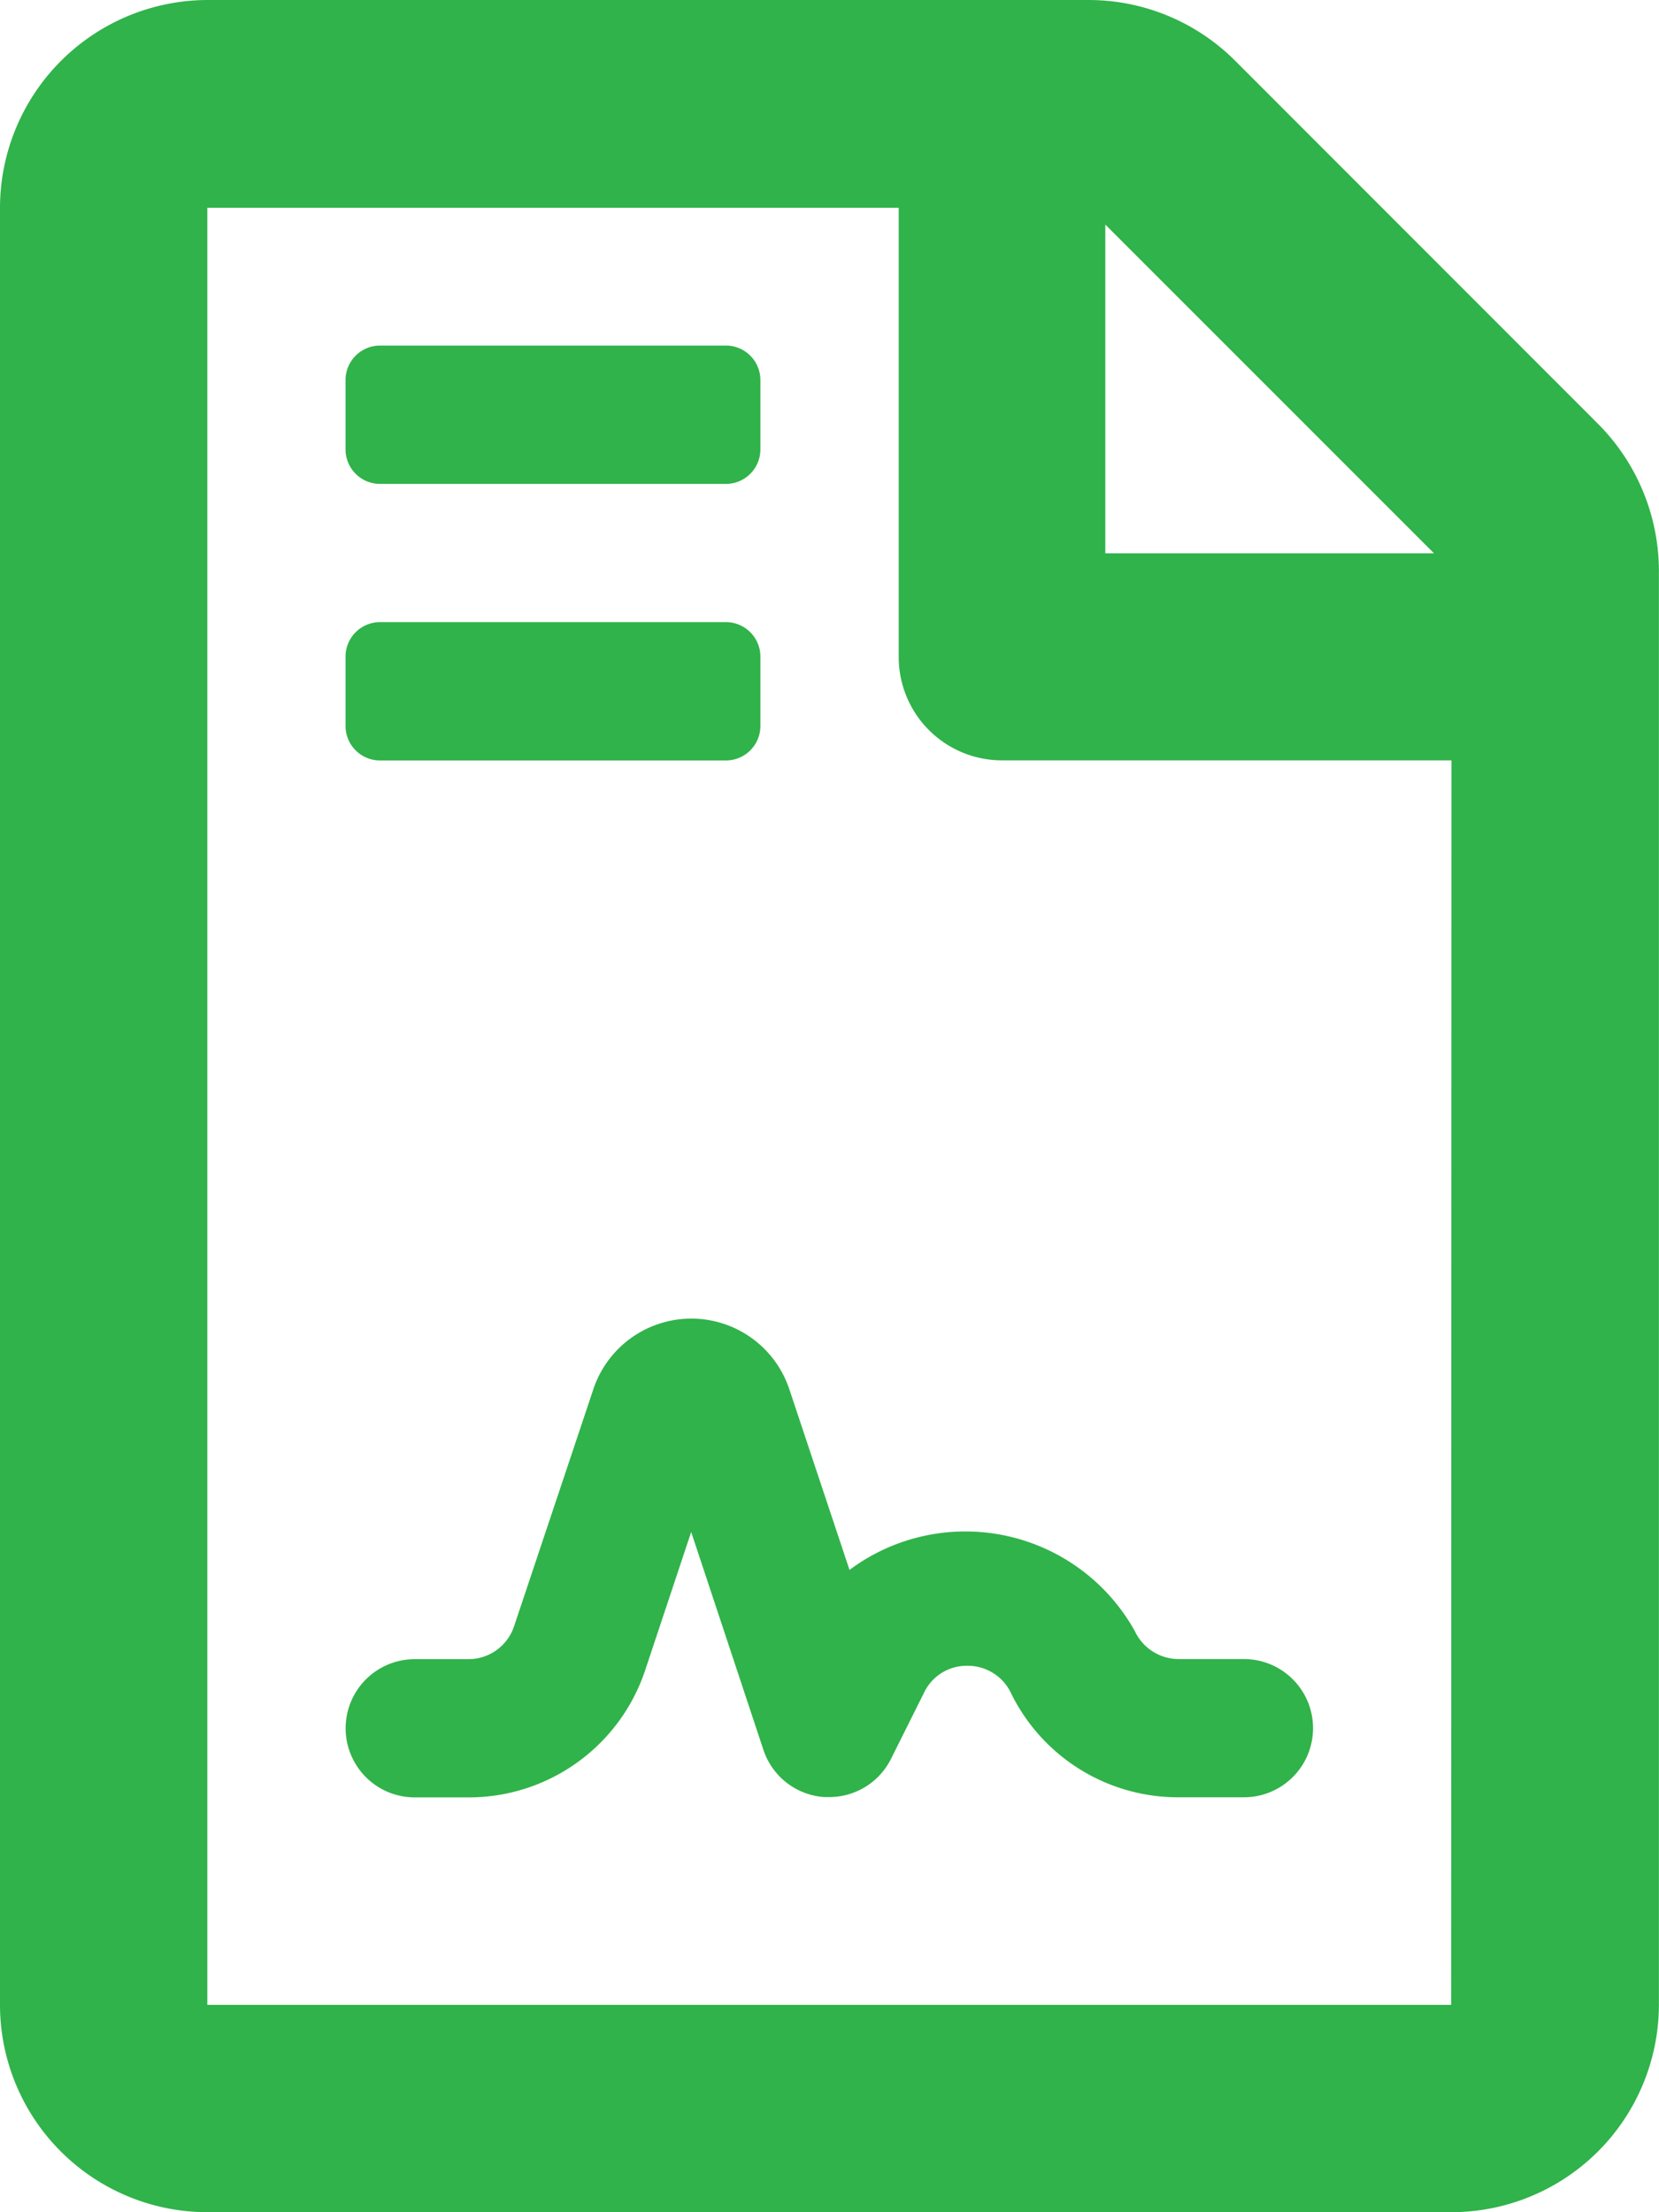 <svg xmlns="http://www.w3.org/2000/svg" width="16.06" height="21.413" viewBox="0 0 16.06 21.413">
  <path id="file-contract-regular" d="M8.225,15.2l-.58-1.741a1,1,0,0,0-1.905,0L4.977,15.74a.465.465,0,0,1-.443.32H4.015a.669.669,0,0,0,0,1.338h.519a1.8,1.8,0,0,0,1.713-1.235l.444-1.334.7,2.111a.669.669,0,0,0,.588.455l.047,0a.669.669,0,0,0,.6-.371l.32-.641a.456.456,0,0,1,.419-.259.463.463,0,0,1,.426.273,1.8,1.8,0,0,0,1.615,1h.636a.669.669,0,1,0,0-1.338H11.41a.47.47,0,0,1-.425-.272,1.877,1.877,0,0,0-2.76-.592ZM15.467,4.1,11.959.59A2.007,2.007,0,0,0,10.541,0H2.007A2.014,2.014,0,0,0,0,2.011V19.406a2.008,2.008,0,0,0,2.007,2.007H14.049a2.01,2.01,0,0,0,2.01-2.007V5.519A2.02,2.02,0,0,0,15.467,4.1ZM10.7,2.174l3.182,3.182H10.7V2.174Zm3.348,17.232H2.007V2.011H8.7V6.36a1,1,0,0,0,1,1h4.351ZM3.68,4.684H7.026a.334.334,0,0,0,.335-.335V3.68a.334.334,0,0,0-.335-.335H3.68a.334.334,0,0,0-.335.335V4.35A.334.334,0,0,0,3.68,4.684Zm0,2.677H7.026a.334.334,0,0,0,.335-.335V6.357a.334.334,0,0,0-.335-.335H3.68a.334.334,0,0,0-.335.335v.669A.334.334,0,0,0,3.68,7.361Z" fill="#30b34a"/>
</svg>
